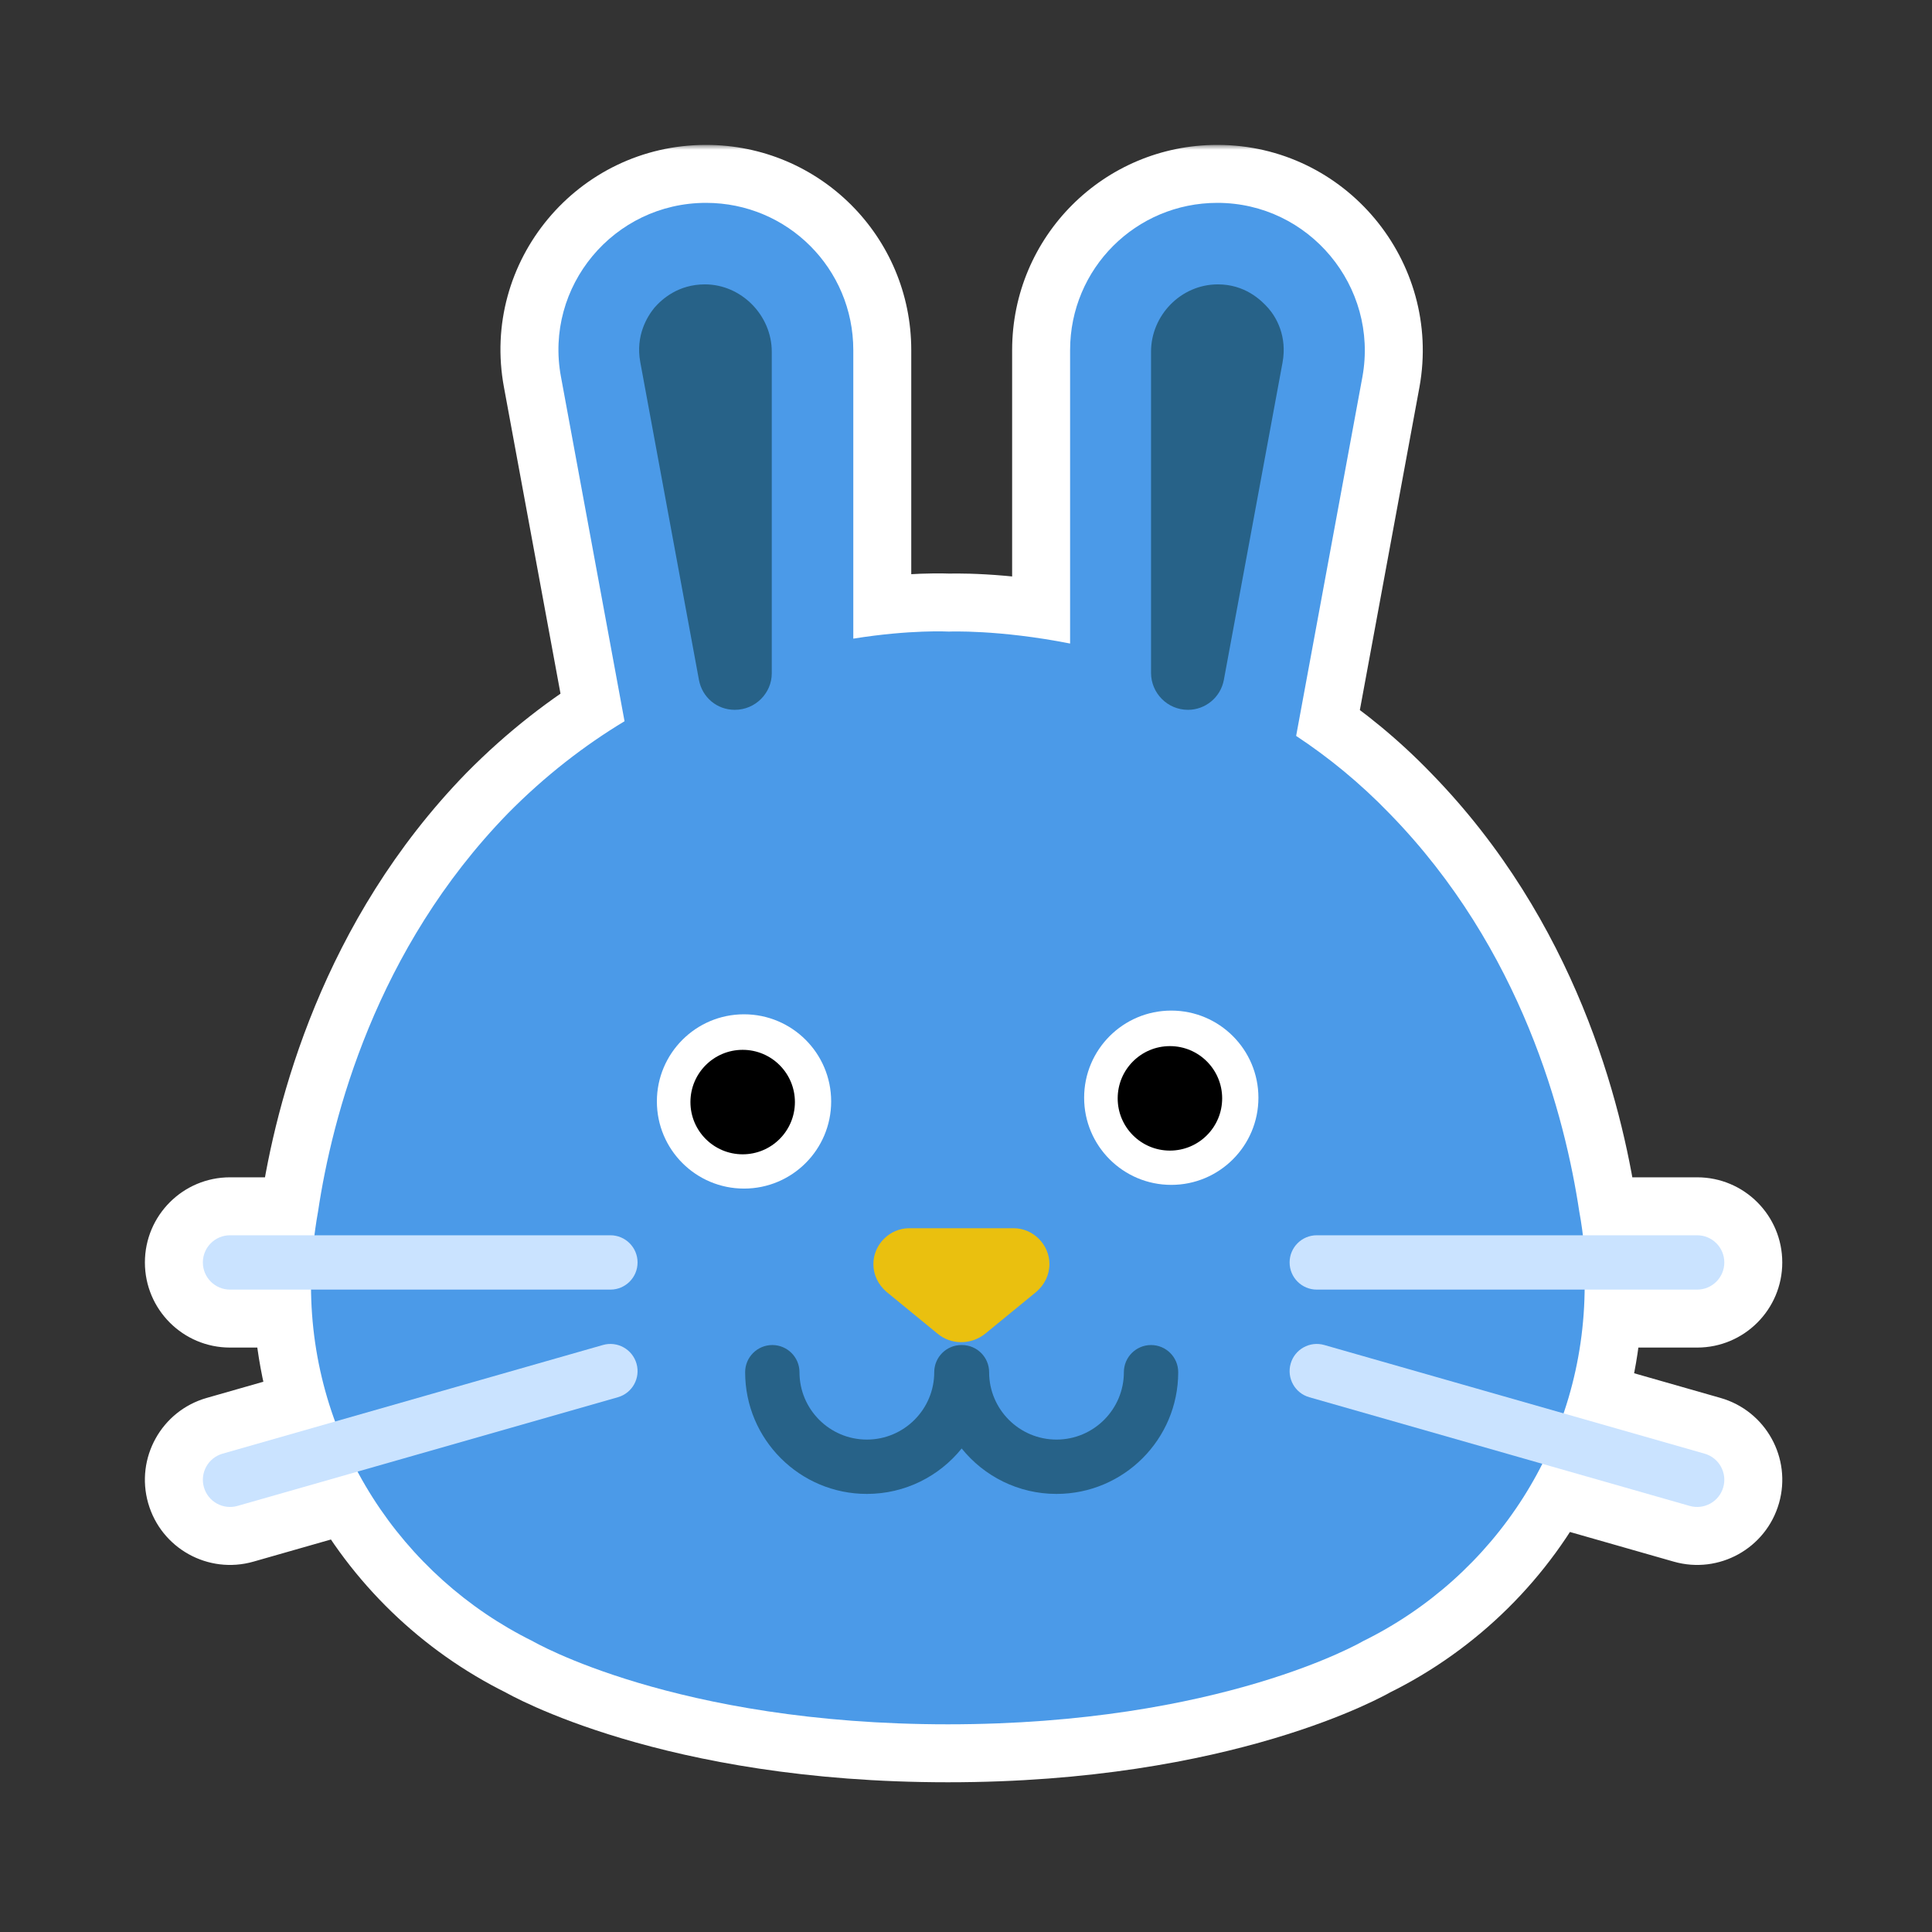 <svg width="200" height="200" viewBox="0 0 200 200" fill="none" xmlns="http://www.w3.org/2000/svg">
<rect x="0" y="0" width="200" height="200" fill="#333333" stroke="none"/>
<mask id="path-1-outside-1_922_9194" maskUnits="userSpaceOnUse" x="14" y="15" width="171" height="170" fill="black">
<rect fill="white" x="14" y="15" width="171" height="170"/>
<path d="M126.021 21C135.527 21 142.727 29.663 141.039 39L134.177 76.182C137.495 78.375 140.758 81.019 143.852 84.225C157.577 98.287 162.02 115.669 163.482 125.4C163.634 126.214 163.757 127.04 163.857 127.875H175.688C177.241 127.875 178.5 129.134 178.5 130.688C178.5 132.241 177.241 133.5 175.688 133.5H164.041C163.993 137.983 163.23 142.289 161.859 146.312L176.461 150.483C177.954 150.91 178.819 152.467 178.393 153.961C177.965 155.454 176.409 156.318 174.916 155.892L159.664 151.533C155.647 159.489 149.113 165.951 141.095 169.894C141.028 169.933 126.35 178.5 98.12 178.5C69.917 178.5 55.181 169.914 55.145 169.894C47.432 166.085 41.067 159.926 37.013 152.341L24.586 155.892C23.093 156.318 21.536 155.454 21.109 153.961C20.683 152.467 21.547 150.91 23.041 150.483L34.688 147.155C33.126 142.893 32.251 138.298 32.199 133.5H23.812C22.259 133.5 21 132.241 21 130.688C21 129.134 22.259 127.875 23.812 127.875H32.553C32.655 127.047 32.777 126.224 32.927 125.4C34.389 115.613 38.889 98.287 52.558 84.225C56.439 80.287 60.545 77.137 64.651 74.662L58.07 39C56.327 29.663 63.527 21 73.089 21C81.526 21 88.333 27.807 88.333 36.244V66.112C94.269 65.16 98.197 65.379 98.232 65.381C98.232 65.381 103.351 65.157 110.776 66.619V36.244C110.776 27.807 117.583 21 126.021 21Z"/>
</mask>
<path d="M126.021 21C135.527 21 142.727 29.663 141.039 39L134.177 76.182C137.495 78.375 140.758 81.019 143.852 84.225C157.577 98.287 162.02 115.669 163.482 125.4C163.634 126.214 163.757 127.04 163.857 127.875H175.688C177.241 127.875 178.5 129.134 178.5 130.688C178.5 132.241 177.241 133.5 175.688 133.5H164.041C163.993 137.983 163.23 142.289 161.859 146.312L176.461 150.483C177.954 150.91 178.819 152.467 178.393 153.961C177.965 155.454 176.409 156.318 174.916 155.892L159.664 151.533C155.647 159.489 149.113 165.951 141.095 169.894C141.028 169.933 126.35 178.5 98.12 178.5C69.917 178.5 55.181 169.914 55.145 169.894C47.432 166.085 41.067 159.926 37.013 152.341L24.586 155.892C23.093 156.318 21.536 155.454 21.109 153.961C20.683 152.467 21.547 150.91 23.041 150.483L34.688 147.155C33.126 142.893 32.251 138.298 32.199 133.5H23.812C22.259 133.5 21 132.241 21 130.688C21 129.134 22.259 127.875 23.812 127.875H32.553C32.655 127.047 32.777 126.224 32.927 125.4C34.389 115.613 38.889 98.287 52.558 84.225C56.439 80.287 60.545 77.137 64.651 74.662L58.07 39C56.327 29.663 63.527 21 73.089 21C81.526 21 88.333 27.807 88.333 36.244V66.112C94.269 65.16 98.197 65.379 98.232 65.381C98.232 65.381 103.351 65.157 110.776 66.619V36.244C110.776 27.807 117.583 21 126.021 21Z" fill="#276288"/>
<path d="M126.021 21L126.021 15H126.021V21ZM141.039 39L146.939 40.089L146.941 40.078L146.943 40.067L141.039 39ZM134.177 76.182L128.276 75.093L127.556 78.997L130.868 81.187L134.177 76.182ZM143.852 84.225L139.534 88.391L139.546 88.403L139.558 88.415L143.852 84.225ZM163.482 125.4L157.549 126.292L157.565 126.395L157.584 126.498L163.482 125.4ZM163.857 127.875L157.9 128.592L158.536 133.875H163.857V127.875ZM164.041 133.5V127.5H158.105L158.041 133.436L164.041 133.5ZM161.859 146.312L156.18 144.377L154.146 150.348L160.211 152.081L161.859 146.312ZM176.461 150.483L178.111 144.715L178.109 144.714L176.461 150.483ZM178.393 153.961L184.161 155.611L184.162 155.61L178.393 153.961ZM174.916 155.892L173.267 161.661L173.269 161.661L174.916 155.892ZM159.664 151.533L161.313 145.764L156.544 144.401L154.308 148.829L159.664 151.533ZM141.095 169.894L138.447 164.509L138.253 164.605L138.065 164.714L141.095 169.894ZM98.12 178.5L98.12 184.5H98.12V178.5ZM55.145 169.894L58.169 164.711L57.989 164.606L57.802 164.514L55.145 169.894ZM37.013 152.341L42.304 149.512L40.021 145.241L35.364 146.572L37.013 152.341ZM24.586 155.892L26.233 161.661L26.234 161.661L24.586 155.892ZM21.109 153.961L15.34 155.609L15.341 155.61L21.109 153.961ZM23.041 150.483L21.393 144.714L21.392 144.714L23.041 150.483ZM34.688 147.155L36.337 152.924L42.544 151.151L40.322 145.09L34.688 147.155ZM32.199 133.5L38.199 133.435L38.135 127.5H32.199V133.5ZM32.553 127.875V133.875H37.859L38.508 128.609L32.553 127.875ZM32.927 125.4L38.83 126.474L38.847 126.381L38.861 126.287L32.927 125.4ZM52.558 84.225L48.285 80.013L48.27 80.028L48.255 80.043L52.558 84.225ZM64.651 74.662L67.749 79.801L71.305 77.657L70.552 73.573L64.651 74.662ZM58.07 39L63.971 37.911L63.968 37.899L58.07 39ZM73.089 21L73.089 15L73.089 15L73.089 21ZM88.333 66.112H82.333V73.151L89.283 72.037L88.333 66.112ZM98.232 65.381L97.895 71.371L98.195 71.388L98.495 71.375L98.232 65.381ZM110.776 66.619L109.617 72.506L116.776 73.916V66.619H110.776ZM126.021 21L126.02 27C131.77 27 136.16 32.261 135.135 37.933L141.039 39L146.943 40.067C149.293 27.064 139.283 15 126.021 15L126.021 21ZM141.039 39L135.139 37.911L128.276 75.093L134.177 76.182L140.077 77.271L146.939 40.089L141.039 39ZM134.177 76.182L130.868 81.187C133.843 83.153 136.763 85.519 139.534 88.391L143.852 84.225L148.169 80.058C144.753 76.518 141.148 73.597 137.485 71.176L134.177 76.182ZM143.852 84.225L139.558 88.415C152.032 101.197 156.175 117.149 157.549 126.292L163.482 125.4L169.416 124.509C167.865 114.189 163.121 95.377 148.145 80.034L143.852 84.225ZM163.482 125.4L157.584 126.498C157.709 127.169 157.813 127.868 157.9 128.592L163.857 127.875L169.814 127.158C169.701 126.213 169.559 125.258 169.381 124.303L163.482 125.4ZM163.857 127.875V133.875H175.688V127.875V121.875H163.857V127.875ZM175.688 127.875V133.875C173.927 133.875 172.5 132.447 172.5 130.688H178.5H184.5C184.5 125.822 180.556 121.875 175.688 121.875V127.875ZM178.5 130.688H172.5C172.5 128.928 173.927 127.5 175.688 127.5V133.5V139.5C180.556 139.5 184.5 135.553 184.5 130.688H178.5ZM175.688 133.5V127.5H164.041V133.5V139.5H175.688V133.5ZM164.041 133.5L158.041 133.436C158 137.275 157.347 140.95 156.18 144.377L161.859 146.312L167.539 148.246C169.112 143.628 169.986 138.691 170.041 133.564L164.041 133.5ZM161.859 146.312L160.211 152.081L174.813 156.253L176.461 150.483L178.109 144.714L163.508 140.542L161.859 146.312ZM176.461 150.483L174.811 156.252C173.121 155.769 172.14 154.006 172.624 152.312L178.393 153.961L184.162 155.61C185.499 150.928 182.788 146.052 178.111 144.715L176.461 150.483ZM178.393 153.961L172.624 152.311C173.108 150.617 174.873 149.64 176.563 150.122L174.916 155.892L173.269 161.661C177.945 162.996 182.822 160.291 184.161 155.611L178.393 153.961ZM174.916 155.892L176.565 150.123L161.313 145.764L159.664 151.533L158.015 157.302L173.267 161.661L174.916 155.892ZM159.664 151.533L154.308 148.829C150.88 155.618 145.298 161.14 138.447 164.509L141.095 169.894L143.742 175.278C152.928 170.761 160.414 163.36 165.02 154.238L159.664 151.533ZM141.095 169.894L138.065 164.714C138.732 164.325 125.088 172.5 98.12 172.5V178.5V184.5C127.611 184.5 143.325 175.54 144.124 175.073L141.095 169.894ZM98.12 178.5L98.12 172.5C71.18 172.5 57.478 164.308 58.169 164.711L55.145 169.894L52.122 175.076C52.884 175.521 68.653 184.5 98.12 184.5L98.12 178.5ZM55.145 169.894L57.802 164.514C51.21 161.259 45.767 155.992 42.304 149.512L37.013 152.341L31.721 155.169C36.367 163.861 43.654 170.911 52.489 175.273L55.145 169.894ZM37.013 152.341L35.364 146.572L22.938 150.122L24.586 155.892L26.234 161.661L38.661 158.11L37.013 152.341ZM24.586 155.892L22.939 150.122C24.628 149.64 26.394 150.617 26.878 152.311L21.109 153.961L15.341 155.61C16.679 160.291 21.557 162.996 26.233 161.661L24.586 155.892ZM21.109 153.961L26.879 152.313C27.362 154.005 26.382 155.769 24.69 156.252L23.041 150.483L21.392 144.714C16.713 146.052 14.003 150.929 15.34 155.609L21.109 153.961ZM23.041 150.483L24.689 156.253L36.337 152.924L34.688 147.155L33.04 141.386L21.393 144.714L23.041 150.483ZM34.688 147.155L40.322 145.09C38.991 141.46 38.243 137.541 38.199 133.435L32.199 133.5L26.2 133.565C26.259 139.055 27.261 144.327 29.055 149.221L34.688 147.155ZM32.199 133.5V127.5H23.812V133.5V139.5H32.199V133.5ZM23.812 133.5V127.5C25.573 127.5 27 128.927 27 130.688H21H15C15 135.554 18.945 139.5 23.812 139.5V133.5ZM21 130.688H27C27 132.448 25.573 133.875 23.812 133.875V127.875V121.875C18.945 121.875 15 125.821 15 130.688H21ZM23.812 127.875V133.875H32.553V127.875V121.875H23.812V127.875ZM32.553 127.875L38.508 128.609C38.597 127.88 38.703 127.17 38.83 126.474L32.927 125.4L27.023 124.327C26.851 125.277 26.712 126.215 26.598 127.141L32.553 127.875ZM32.927 125.4L38.861 126.287C40.232 117.112 44.425 101.2 56.86 88.407L52.558 84.225L48.255 80.043C33.353 95.374 28.547 114.114 26.993 124.514L32.927 125.4ZM52.558 84.225L56.831 88.437C60.348 84.868 64.056 82.026 67.749 79.801L64.651 74.662L61.554 69.523C57.034 72.248 52.53 75.706 48.285 80.013L52.558 84.225ZM64.651 74.662L70.552 73.573L63.971 37.911L58.07 39L52.17 40.089L58.751 75.751L64.651 74.662ZM58.07 39L63.968 37.899C62.918 32.273 67.261 27 73.089 27L73.089 21L73.089 15C59.792 15 49.735 27.052 52.172 40.101L58.07 39ZM73.089 21V27C78.213 27 82.333 31.12 82.333 36.244H88.333H94.333C94.333 24.493 84.84 15 73.089 15V21ZM88.333 36.244H82.333V66.112H88.333H94.333V36.244H88.333ZM88.333 66.112L89.283 72.037C94.687 71.17 98.168 71.387 97.895 71.371L98.232 65.381L98.57 59.39C98.227 59.371 93.85 59.151 87.383 60.188L88.333 66.112ZM98.232 65.381C98.495 71.375 98.494 71.375 98.493 71.375C98.493 71.375 98.492 71.375 98.491 71.375C98.49 71.375 98.489 71.375 98.488 71.375C98.486 71.376 98.484 71.376 98.482 71.376C98.479 71.376 98.478 71.376 98.477 71.376C98.476 71.376 98.479 71.376 98.488 71.376C98.505 71.375 98.54 71.374 98.594 71.373C98.702 71.371 98.882 71.368 99.13 71.369C99.626 71.37 100.389 71.385 101.376 71.442C103.355 71.555 106.214 71.836 109.617 72.506L110.776 66.619L111.936 60.732C107.914 59.94 104.501 59.601 102.064 59.461C100.844 59.391 99.863 59.371 99.167 59.369C98.819 59.368 98.541 59.371 98.34 59.375C98.239 59.378 98.157 59.38 98.096 59.382C98.065 59.383 98.039 59.384 98.018 59.385C98.007 59.385 97.998 59.385 97.99 59.386C97.986 59.386 97.982 59.386 97.979 59.386C97.977 59.386 97.976 59.386 97.974 59.386C97.973 59.386 97.972 59.386 97.972 59.386C97.971 59.387 97.97 59.387 98.232 65.381ZM110.776 66.619H116.776V36.244H110.776H104.776V66.619H110.776ZM110.776 36.244H116.776C116.776 31.12 120.897 27 126.021 27V21V15C114.269 15 104.776 24.493 104.776 36.244H110.776Z" fill="white" mask="url(#path-1-outside-1_922_9194)"/>
<path d="M164.158 132.881C164.158 130.35 163.933 127.819 163.483 125.4C162.02 115.669 157.576 98.287 143.851 84.225C140.758 81.019 137.495 78.375 134.176 76.181L141.039 39C142.726 29.663 135.526 21 126.02 21C117.583 21 110.776 27.806 110.776 36.244V66.619C103.351 65.156 98.233 65.381 98.233 65.381C98.233 65.381 94.295 65.156 88.333 66.112V36.244C88.333 27.806 81.526 21 73.089 21C63.527 21 56.327 29.663 58.07 39L64.652 74.662C60.545 77.138 56.439 80.287 52.558 84.225C38.889 98.287 34.389 115.612 32.927 125.4C32.477 127.875 32.252 130.35 32.195 132.937V133.05C32.195 149.25 41.589 163.2 55.145 169.894C55.145 169.894 69.883 178.5 98.12 178.5C126.414 178.5 141.095 169.894 141.095 169.894C154.708 163.2 164.045 149.25 164.045 133.05C164.158 133.05 164.158 132.994 164.158 132.881Z" fill="#4B9AE8"/>
<path d="M72.355 70.388C72.693 72.188 74.212 73.481 76.068 73.481C78.205 73.481 79.893 71.737 79.893 69.713V36.413C79.893 32.644 76.743 29.438 72.974 29.438C70.218 29.438 68.53 30.956 67.743 31.856C67.012 32.756 65.774 34.725 66.28 37.481L72.355 70.388Z" fill="#276288"/>
<path d="M119.155 36.413V69.656C119.155 71.737 120.842 73.481 122.98 73.481C124.78 73.481 126.355 72.188 126.692 70.388L132.767 37.538C133.274 34.781 132.092 32.812 131.305 31.913C130.517 31.012 128.83 29.438 126.074 29.438C122.249 29.438 119.155 32.644 119.155 36.413Z" fill="#276288"/>
<path d="M23.812 127.875C22.259 127.875 21 129.134 21 130.688C21 132.241 22.259 133.5 23.812 133.5H63.188C64.741 133.5 66 132.241 66 130.688C66 129.134 64.741 127.875 63.188 127.875H23.812Z" fill="#CAE3FF"/>
<path d="M63.961 144.642C65.454 144.215 66.32 142.659 65.892 141.165C65.466 139.671 63.909 138.807 62.416 139.233L23.041 150.483C21.547 150.91 20.682 152.466 21.109 153.96C21.536 155.454 23.092 156.318 24.586 155.892L63.961 144.642Z" fill="#CAE3FF"/>
<path d="M133.5 130.688C133.5 129.134 134.759 127.875 136.312 127.875H175.688C177.241 127.875 178.5 129.134 178.5 130.688C178.5 132.241 177.241 133.5 175.688 133.5H136.312C134.759 133.5 133.5 132.241 133.5 130.688Z" fill="#CAE3FF"/>
<path d="M137.086 139.233C135.592 138.807 134.035 139.671 133.609 141.165C133.182 142.659 134.047 144.215 135.541 144.642L174.916 155.892C176.409 156.318 177.966 155.454 178.392 153.96C178.819 152.466 177.954 150.91 176.461 150.483L137.086 139.233Z" fill="#CAE3FF"/>
<path d="M97.049 138.056L91.762 133.725C90.918 132.994 90.412 131.981 90.412 130.856C90.412 128.831 92.099 127.144 94.124 127.144H104.924C106.949 127.144 108.637 128.831 108.637 130.856C108.637 131.981 108.13 132.994 107.287 133.725L101.999 138.056C100.537 139.237 98.455 139.237 97.049 138.056Z" fill="#EAC00F"/>
<path d="M77.021 123.042C82.003 123.042 86.042 119.003 86.042 114.021C86.042 109.039 82.003 105 77.021 105C72.039 105 68 109.039 68 114.021C68 119.003 72.039 123.042 77.021 123.042Z" fill="white"/>
<path d="M76.881 119.494C79.868 119.494 82.289 117.073 82.289 114.086C82.289 111.099 79.868 108.678 76.881 108.678C73.894 108.678 71.473 111.099 71.473 114.086C71.473 117.073 73.894 119.494 76.881 119.494Z" fill="black"/>
<path d="M121.25 122.658C126.232 122.658 130.271 118.619 130.271 113.637C130.271 108.655 126.232 104.616 121.25 104.616C116.268 104.616 112.229 108.655 112.229 113.637C112.229 118.619 116.268 122.658 121.25 122.658Z" fill="white"/>
<path d="M121.11 119.11C124.097 119.11 126.518 116.689 126.518 113.702C126.518 110.715 124.097 108.293 121.11 108.293C118.123 108.293 115.702 110.715 115.702 113.702C115.702 116.689 118.123 119.11 121.11 119.11Z" fill="black"/>
<path d="M79.95 139.238C81.503 139.238 82.762 140.497 82.762 142.05C82.762 145.897 85.89 149.025 89.737 149.025C93.584 149.025 96.712 145.897 96.712 142.05C96.712 140.497 97.971 139.238 99.525 139.238H99.553H99.581C101.134 139.238 102.393 140.497 102.393 142.05C102.393 145.897 105.522 149.025 109.368 149.025C113.215 149.025 116.343 145.897 116.343 142.05C116.343 140.497 117.602 139.238 119.156 139.238C120.709 139.238 121.968 140.497 121.968 142.05C121.968 149.004 116.322 154.65 109.368 154.65C105.403 154.65 101.863 152.814 99.553 149.946C97.242 152.814 93.702 154.65 89.737 154.65C82.784 154.65 77.137 149.004 77.137 142.05C77.137 140.497 78.396 139.238 79.95 139.238Z" fill="#276288"/>
</svg>
